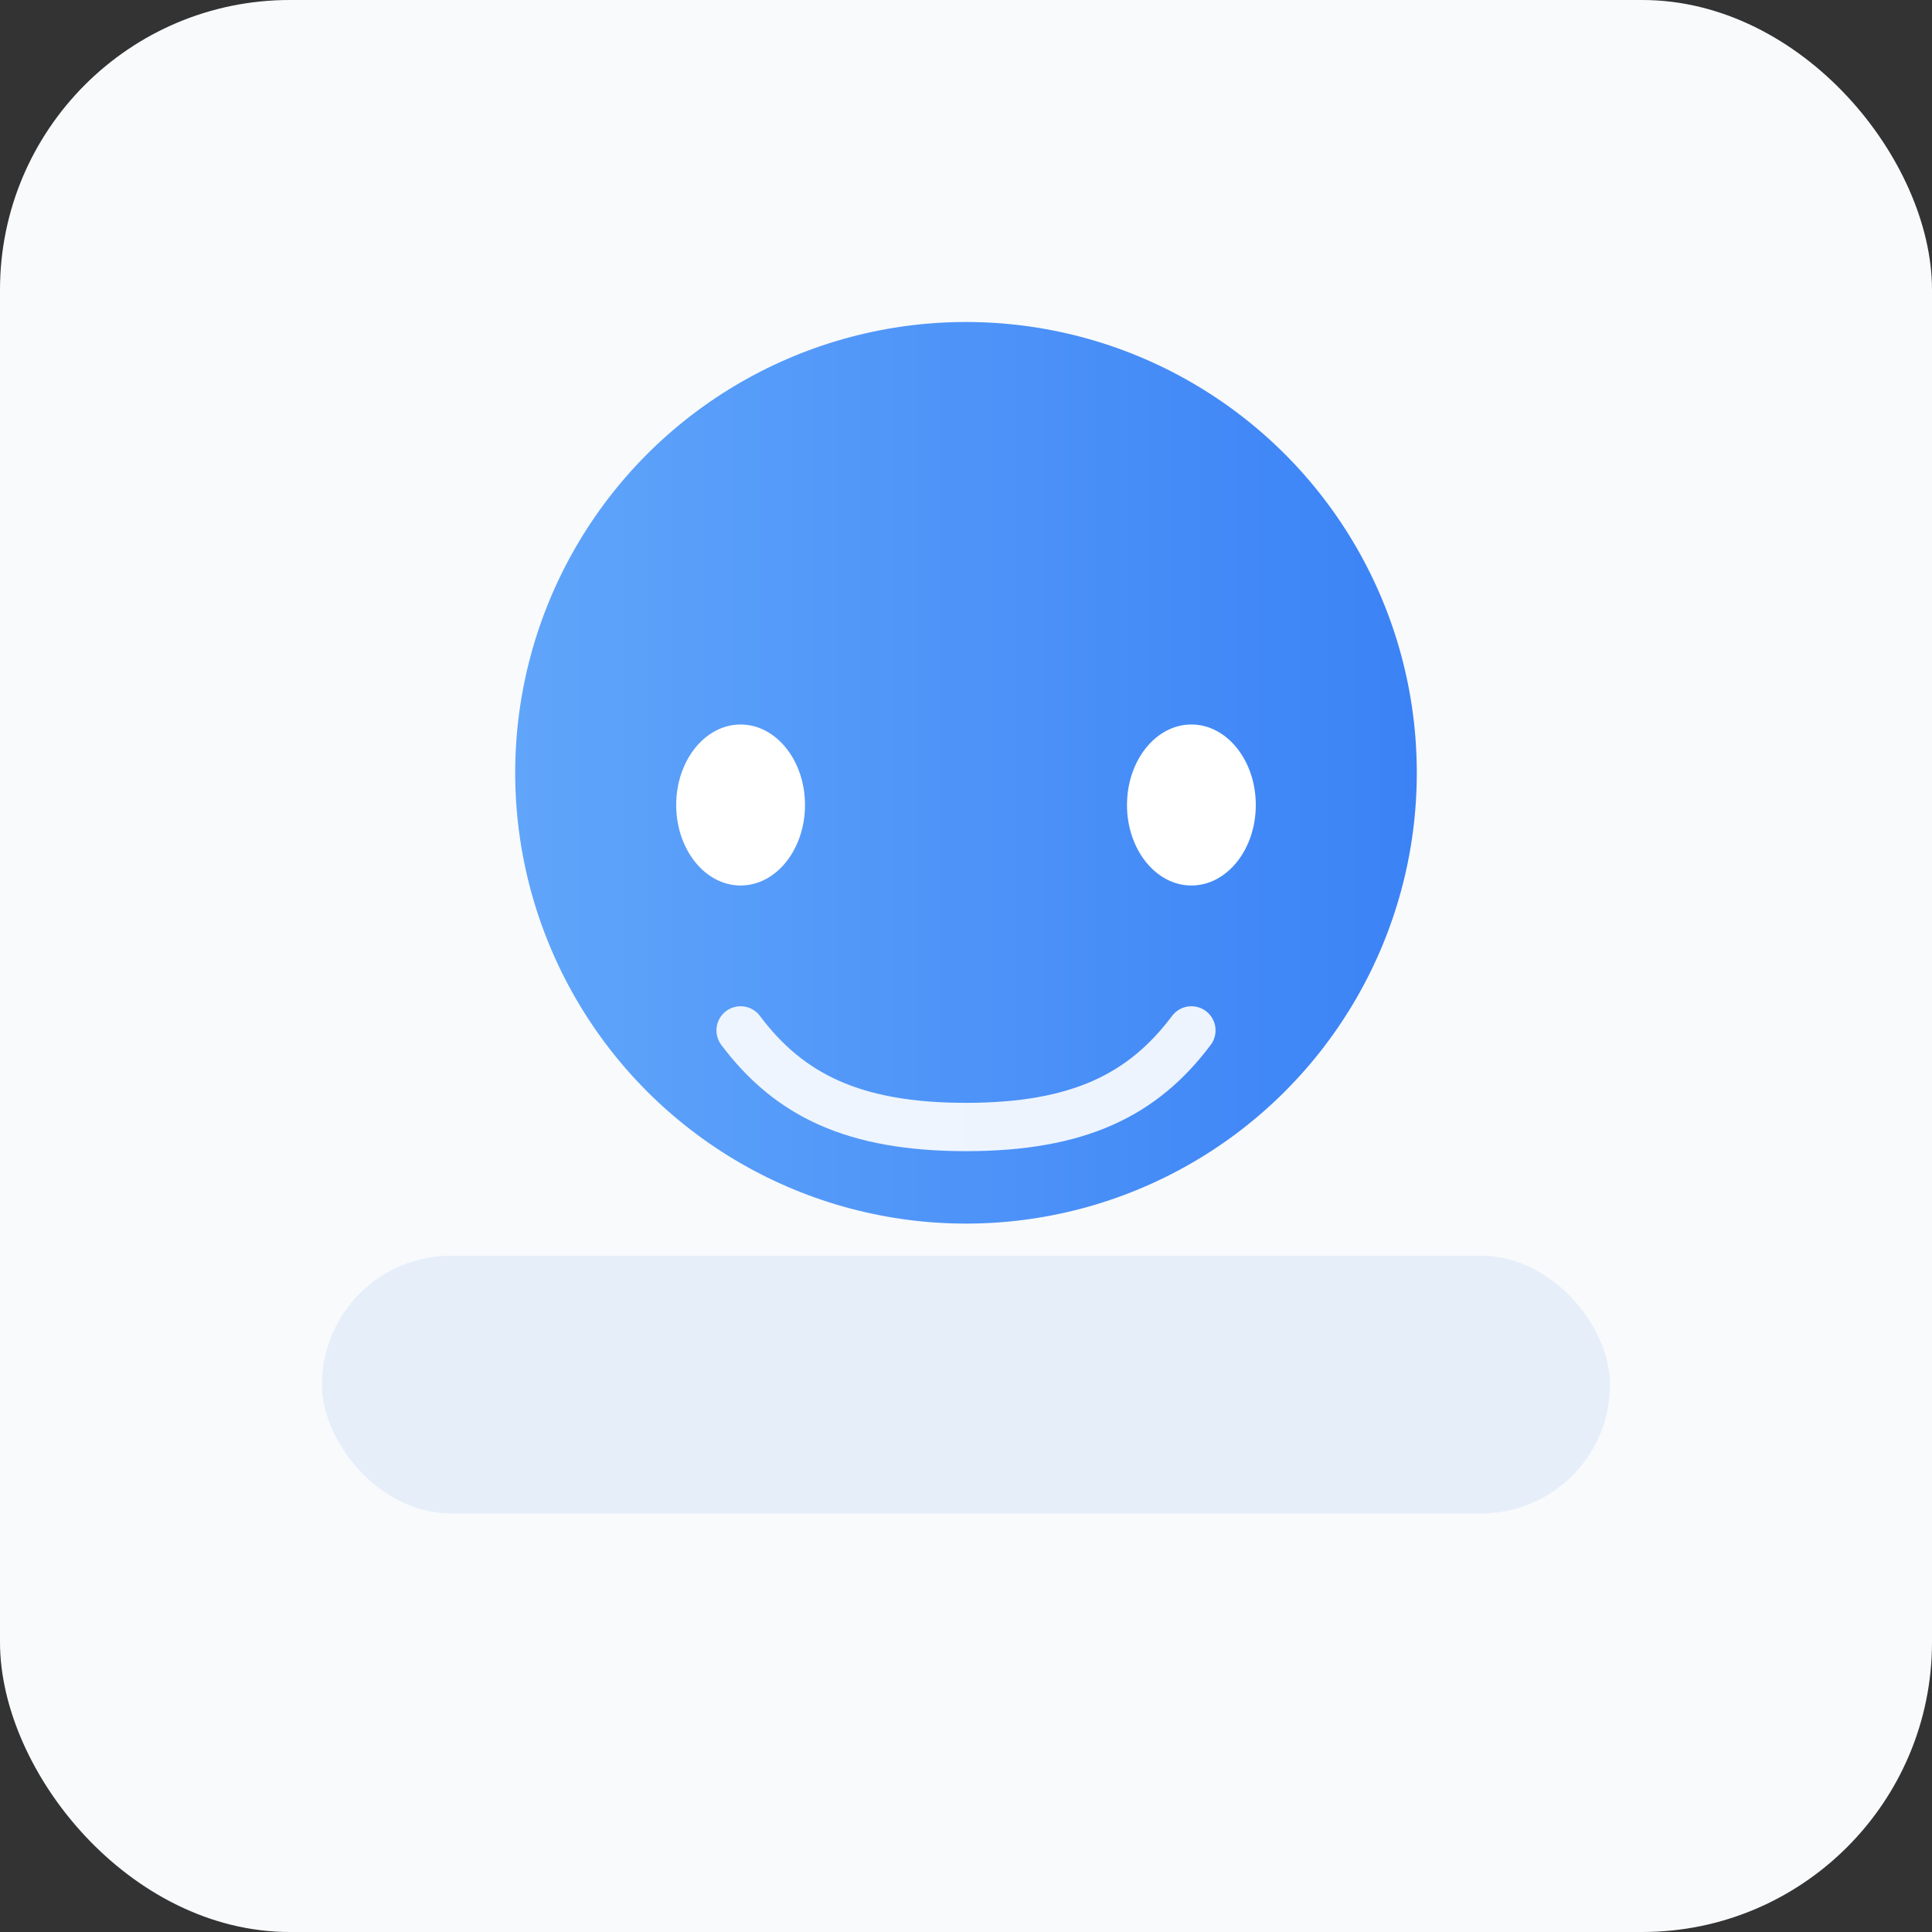 <!-- friendly-face.svg -->
<svg xmlns="http://www.w3.org/2000/svg" viewBox="0 0 120 120" width="120" height="120" role="img" aria-label="Friendly face avatar">
  <rect x="0" y="0" width="120" height="120" fill="#333333" stroke="none"/>
  <defs>
    <linearGradient id="g1" x1="0" x2="1">
      <stop offset="0" stop-color="#60A5FA"/>
      <stop offset="1" stop-color="#3B82F6"/>
    </linearGradient>
  </defs>

  <rect width="120" height="120" rx="18" fill="#F8FAFC"/>
  <circle cx="60" cy="48" r="28" fill="url(#g1)"/>
  <ellipse cx="46" cy="50" rx="4" ry="5" fill="#fff"/>
  <ellipse cx="74" cy="50" rx="4" ry="5" fill="#fff"/>
  <path d="M46 64c3 4 7 6 14 6s11-2 14-6" fill="none" stroke="#fff" stroke-linecap="round" stroke-width="3" opacity="0.9"/>
  <rect x="20" y="78" width="80" height="16" rx="8" fill="#E6EEF9"/>
</svg>
